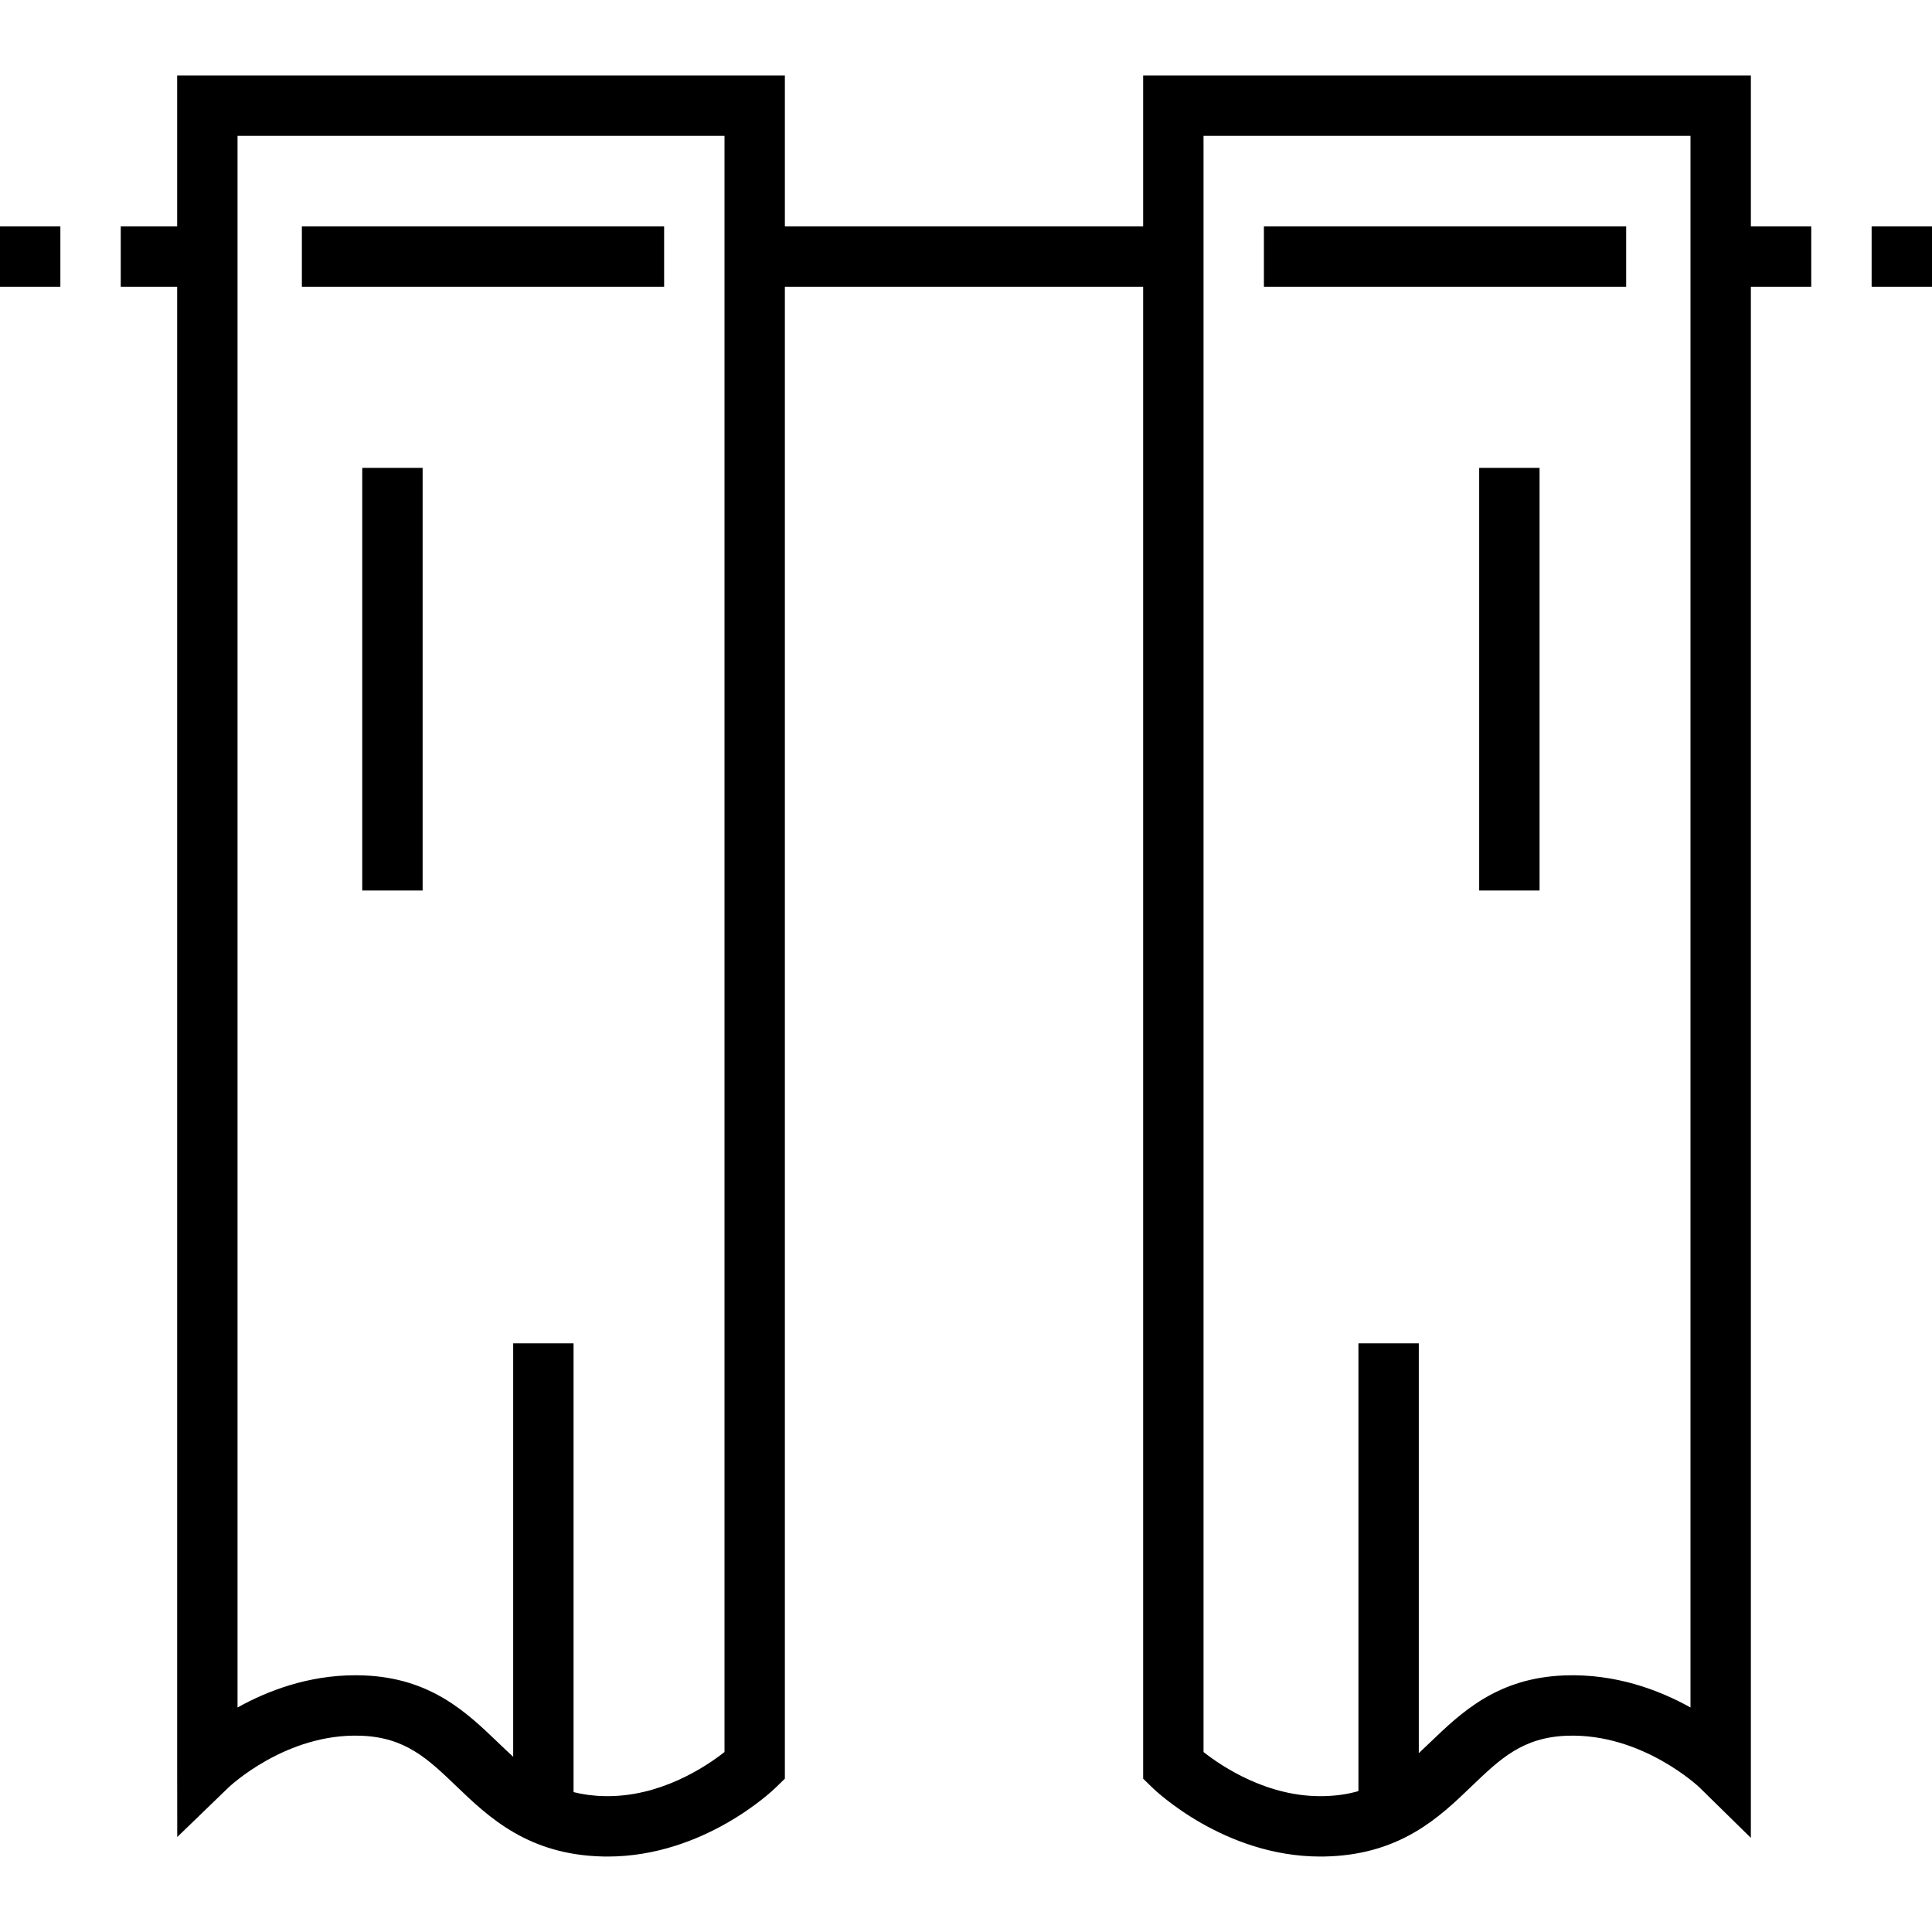 <?xml version="1.0" encoding="iso-8859-1"?>
<!-- Generator: Adobe Illustrator 19.0.0, SVG Export Plug-In . SVG Version: 6.00 Build 0)  -->
<svg version="1.1" id="Layer_1" xmlns="http://www.w3.org/2000/svg" xmlns:xlink="http://www.w3.org/1999/xlink" x="0px" y="0px"
	 viewBox="0 0 490.068 490.068" style="enable-background:new 0 0 490.068 490.068;" xml:space="preserve">
<g id="XMLID_838_">
	<g>
		<g>
			<rect y="57.424" width="15.315" height="15.314"/>
			<rect x="474.753" y="57.424" width="15.315" height="15.314"/>
			<rect x="76.573" y="57.424" width="91.888" height="15.314"/>
			<path d="M444.123,19.138H289.972v38.286H199.09V19.138H44.938v38.286H30.629v15.314h14.309v375.208l0.021,18.031l12.979-12.546
				c0.143-0.139,14.547-13.865,33.667-13.147c11.249,0.414,16.946,5.882,24.16,12.803c8.088,7.762,18.154,17.422,37.216,17.829
				c0.383,0.009,0.761,0.013,1.141,0.013c24.427,0,41.913-16.776,42.656-17.501l2.311-2.254V72.739h90.882v378.435l2.311,2.254
				c0.743,0.726,18.227,17.501,42.656,17.501c0.378,0,0.759-0.004,1.141-0.013c8.543-0.183,15.998-2.199,22.79-6.165
				c5.803-3.388,10.188-7.596,14.428-11.664c7.213-6.922,12.91-12.389,24.159-12.803c19.096-0.695,33.523,13.009,33.646,13.127
				l13.02,12.779V72.739h15.315V57.424h-15.314V19.138z M183.775,444.415c-4.763,3.745-16.349,11.493-30.466,11.19
				c-2.914-0.062-5.483-0.43-7.821-1.021V340.745h-15.314v104.877c-1.264-1.15-2.52-2.35-3.805-3.584
				c-8.025-7.7-17.12-16.428-34.199-17.058c-0.676-0.024-1.347-0.037-2.013-0.037c-12.076,0-22.404,3.997-29.904,8.177V34.453
				h123.522V444.415z M396.892,424.98c-17.079,0.63-26.174,9.357-34.199,17.058c-0.945,0.906-1.873,1.797-2.801,2.661V340.745
				h-15.315v113.581c-2.595,0.753-5.493,1.209-8.827,1.28c-14.094,0.315-25.702-7.444-30.465-11.19V34.453h123.522v398.665
				C420.893,428.709,409.83,424.508,396.892,424.98z"/>
			<rect x="320.601" y="57.424" width="91.888" height="15.314"/>
			<rect x="375.208" y="118.683" width="15.314" height="107.202"/>
			<rect x="91.888" y="118.683" width="15.314" height="107.202"/>
		</g>
	</g>
</g>
<g>
</g>
<g>
</g>
<g>
</g>
<g>
</g>
<g>
</g>
<g>
</g>
<g>
</g>
<g>
</g>
<g>
</g>
<g>
</g>
<g>
</g>
<g>
</g>
<g>
</g>
<g>
</g>
<g>
</g>
</svg>
